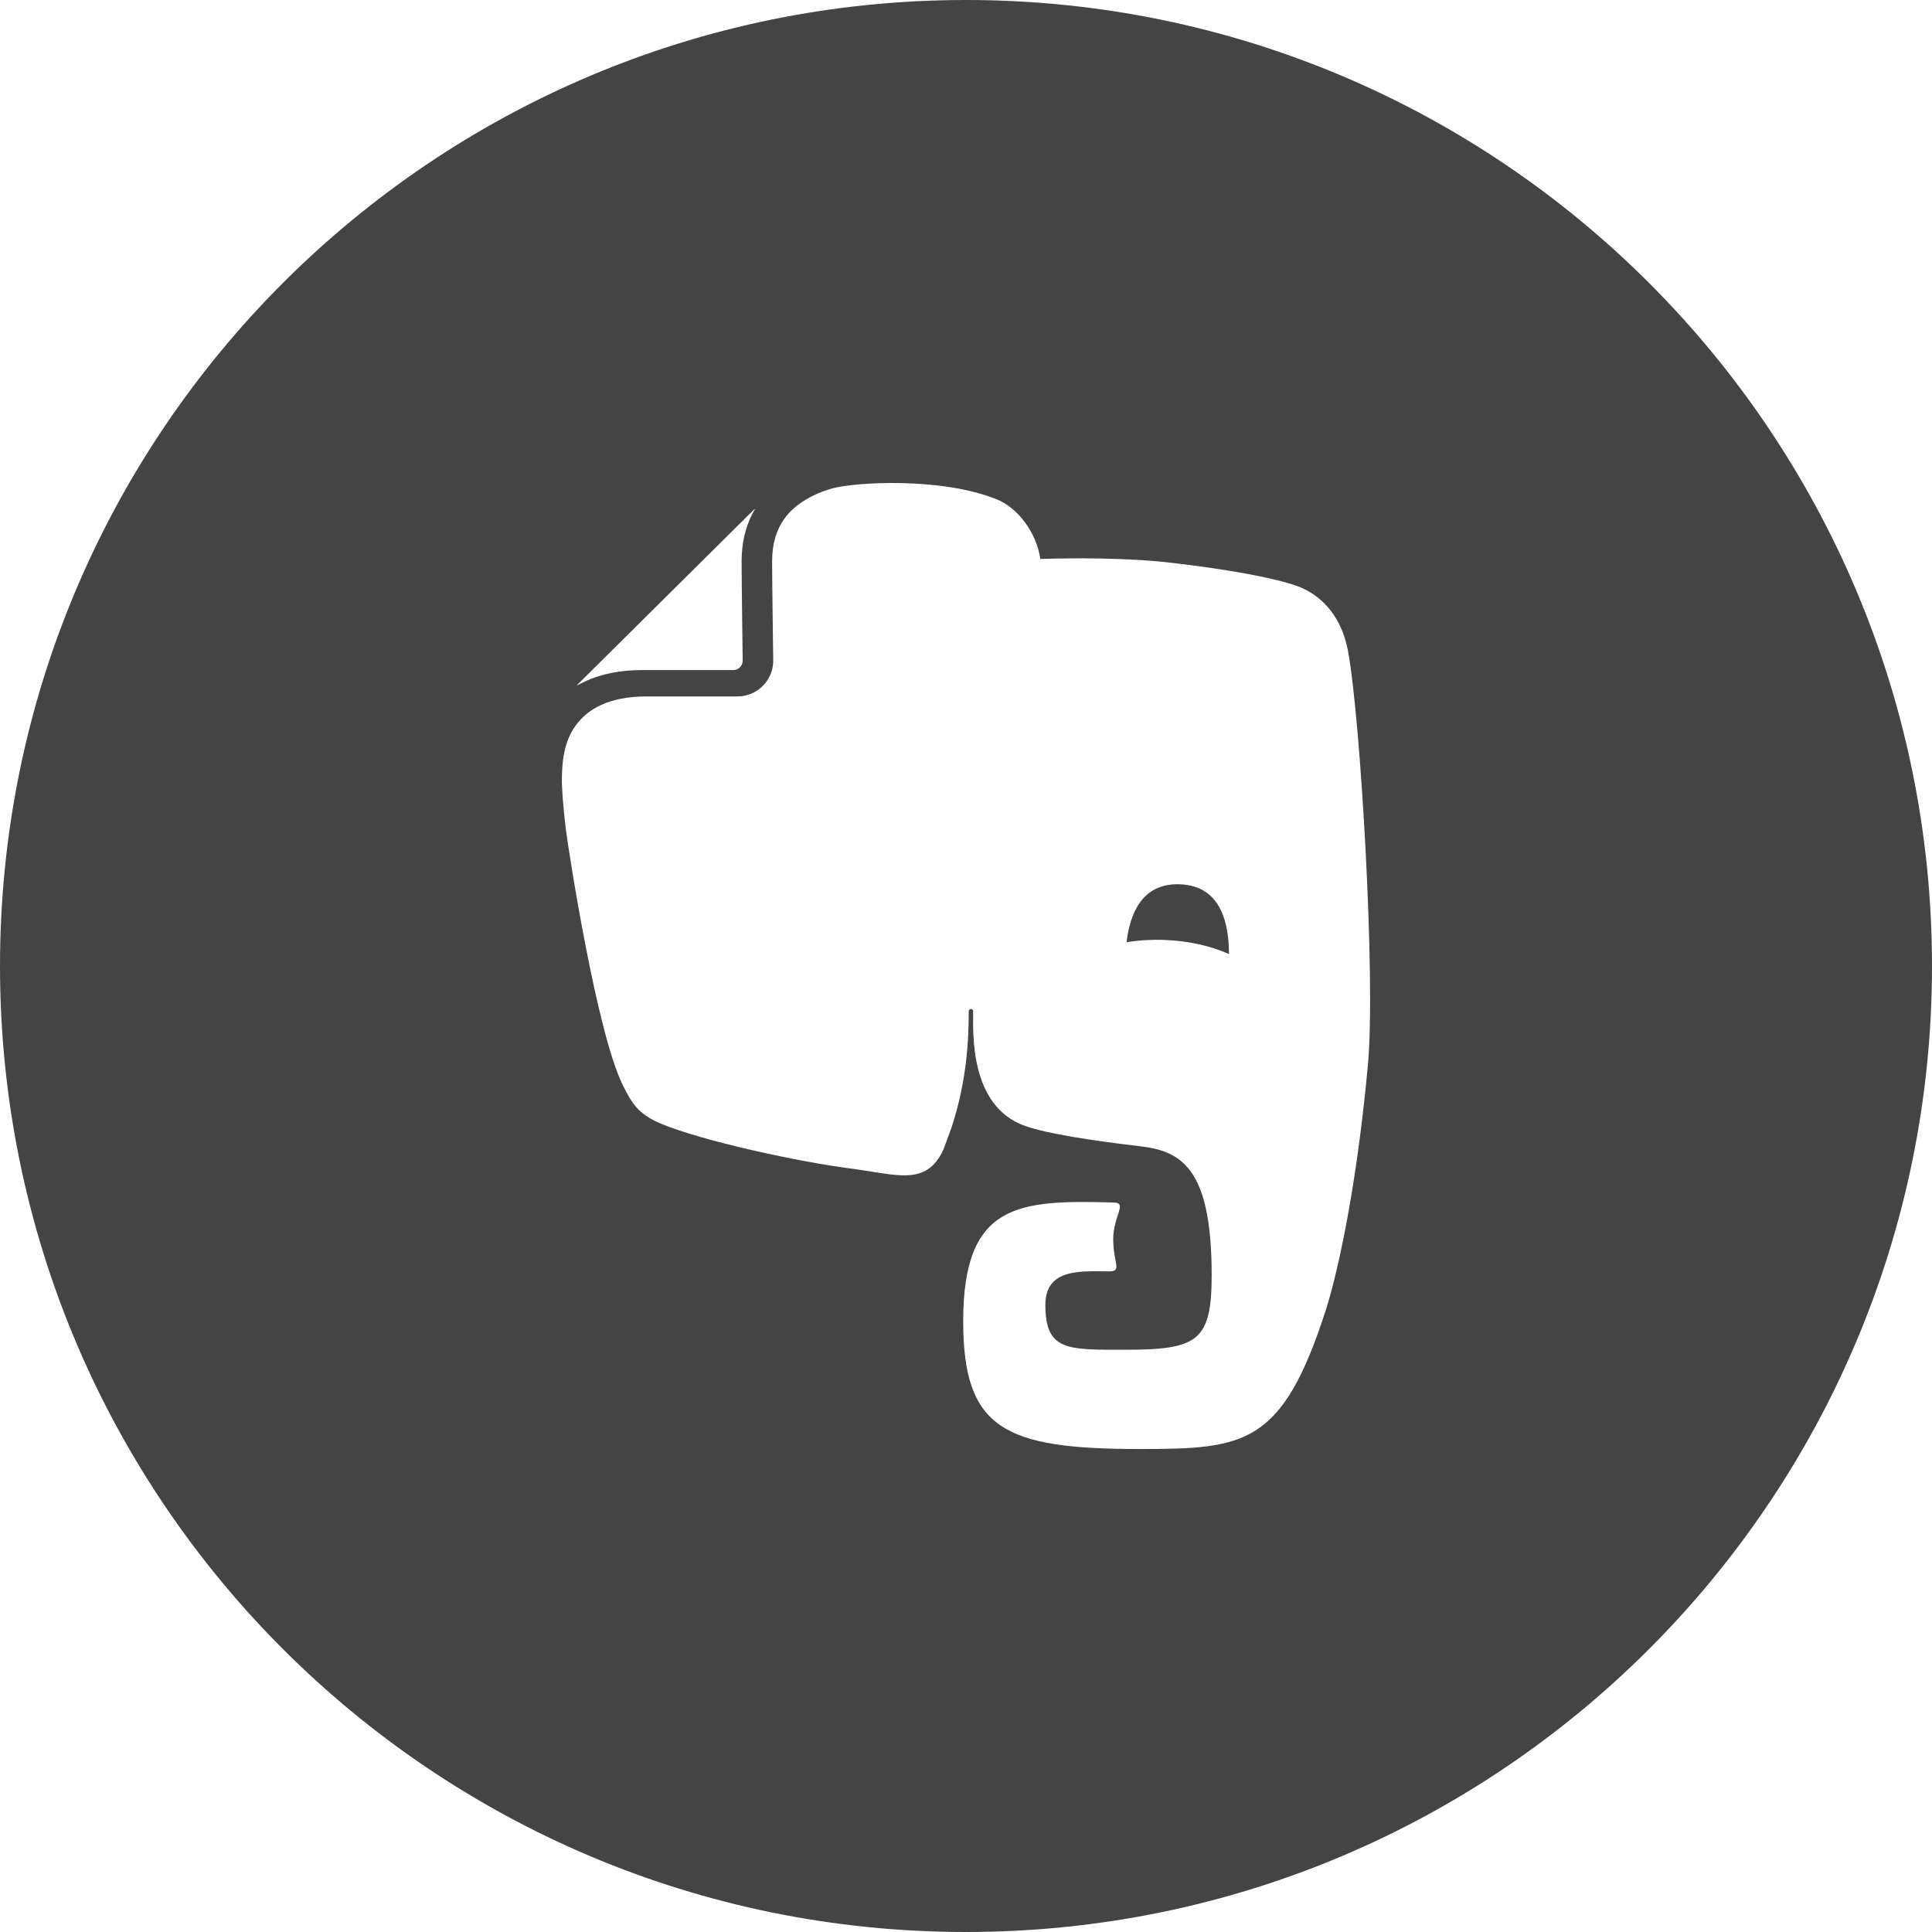 <?xml version="1.0" encoding="utf-8"?>
<!-- Generator: Adobe Illustrator 19.1.0, SVG Export Plug-In . SVG Version: 6.00 Build 0)  -->
<!DOCTYPE svg PUBLIC "-//W3C//DTD SVG 1.1//EN" "http://www.w3.org/Graphics/SVG/1.1/DTD/svg11.dtd">
<svg version="1.1" id="Layer_1" xmlns="http://www.w3.org/2000/svg" xmlns:xlink="http://www.w3.org/1999/xlink" x="0px" y="0px"
	 width="64px" height="64px" viewBox="0 0 64 64" enable-background="new 0 0 64 64" xml:space="preserve">
<path fill="#444444" d="M39.08,29.293c-1.289-0.045-1.653,1.036-1.762,1.918
	c0.388-0.062,0.804-0.09,1.236-0.075c0.811,0.028,1.556,0.2,2.158,0.468
	C40.707,30.69,40.507,29.342,39.08,29.293z"/>
<path fill="#444444" d="M32,0C14.327,0,0,14.327,0,32c0,17.673,14.327,32,32,32s32-14.327,32-32
	C64,14.327,49.673,0,32,0z M19.139,22.67l5.835-5.787c0.011-0.011,0.023-0.017,0.034-0.019
	l-0.103,0.193c-0.215,0.429-0.338,0.942-0.338,1.53v0.008c0,0.716,0.036,3.29,0.036,3.29
	c-0,0.172-0.139,0.312-0.311,0.312h-3.003c-0.002,0-0.002,0-0.002,0
	c-0.738,0-1.354,0.126-1.862,0.355c-0.023,0.01-0.188,0.092-0.309,0.152
	C19.12,22.692,19.127,22.68,19.139,22.67z M45.314,35.278c-0.419,4.536-1.11,7.238-1.396,8.123
	C42.472,47.885,41.238,48,37.738,48c-4.464,0-5.831-0.663-5.831-4.235c0-3.934,1.851-4.017,4.996-3.93
	c0.451,0.011-0.026,0.452-0.026,1.213c0,0.766,0.295,1.068-0.111,1.068
	c-0.91,0-2.137-0.13-2.137,1.111c0,1.535,0.737,1.485,2.669,1.485c2.384,0,2.84-0.298,2.84-2.469
	c0-3.569-1.01-4.117-2.401-4.276c-1.539-0.18-3.053-0.411-3.783-0.67
	c-1.849-0.657-1.717-3.104-1.717-3.796c0-0.104-0.146-0.1-0.146,0c0,0.98-0.07,2.334-0.574,3.859
	c-0.157,0.439-0.271,0.739-0.273,0.742c-0.58,1.216-1.553,0.799-3.104,0.601
	c-1.553-0.198-4.868-0.889-6.319-1.51c-0.651-0.302-0.872-0.588-1.203-1.274
	c-0.855-1.764-1.755-7.562-1.866-8.392c-0.133-1.073-0.139-1.627-0.139-1.627
	c-0.002-0.678,0.068-1.343,0.469-1.882c0.202-0.271,0.467-0.5,0.841-0.67
	c0.374-0.17,0.864-0.278,1.504-0.278h3.004c0.655-0.001,1.183-0.531,1.183-1.183
	c0-0.004-0.01-0.659-0.018-1.392c-0.009-0.73-0.019-1.551-0.019-1.9
	c0.001-0.616,0.157-1.057,0.399-1.402c0.36-0.515,1.006-0.85,1.59-1.013
	c0.735-0.206,3.597-0.386,5.45,0.36c0.695,0.28,1.317,1.09,1.446,1.976
	c1.078-0.033,2.862-0.048,4.38,0.131c1.887,0.222,3.389,0.5,4.129,0.767
	c0.686,0.248,1.446,0.877,1.684,2.154C45.064,23.753,45.578,32.41,45.314,35.278z"/>
</svg>
